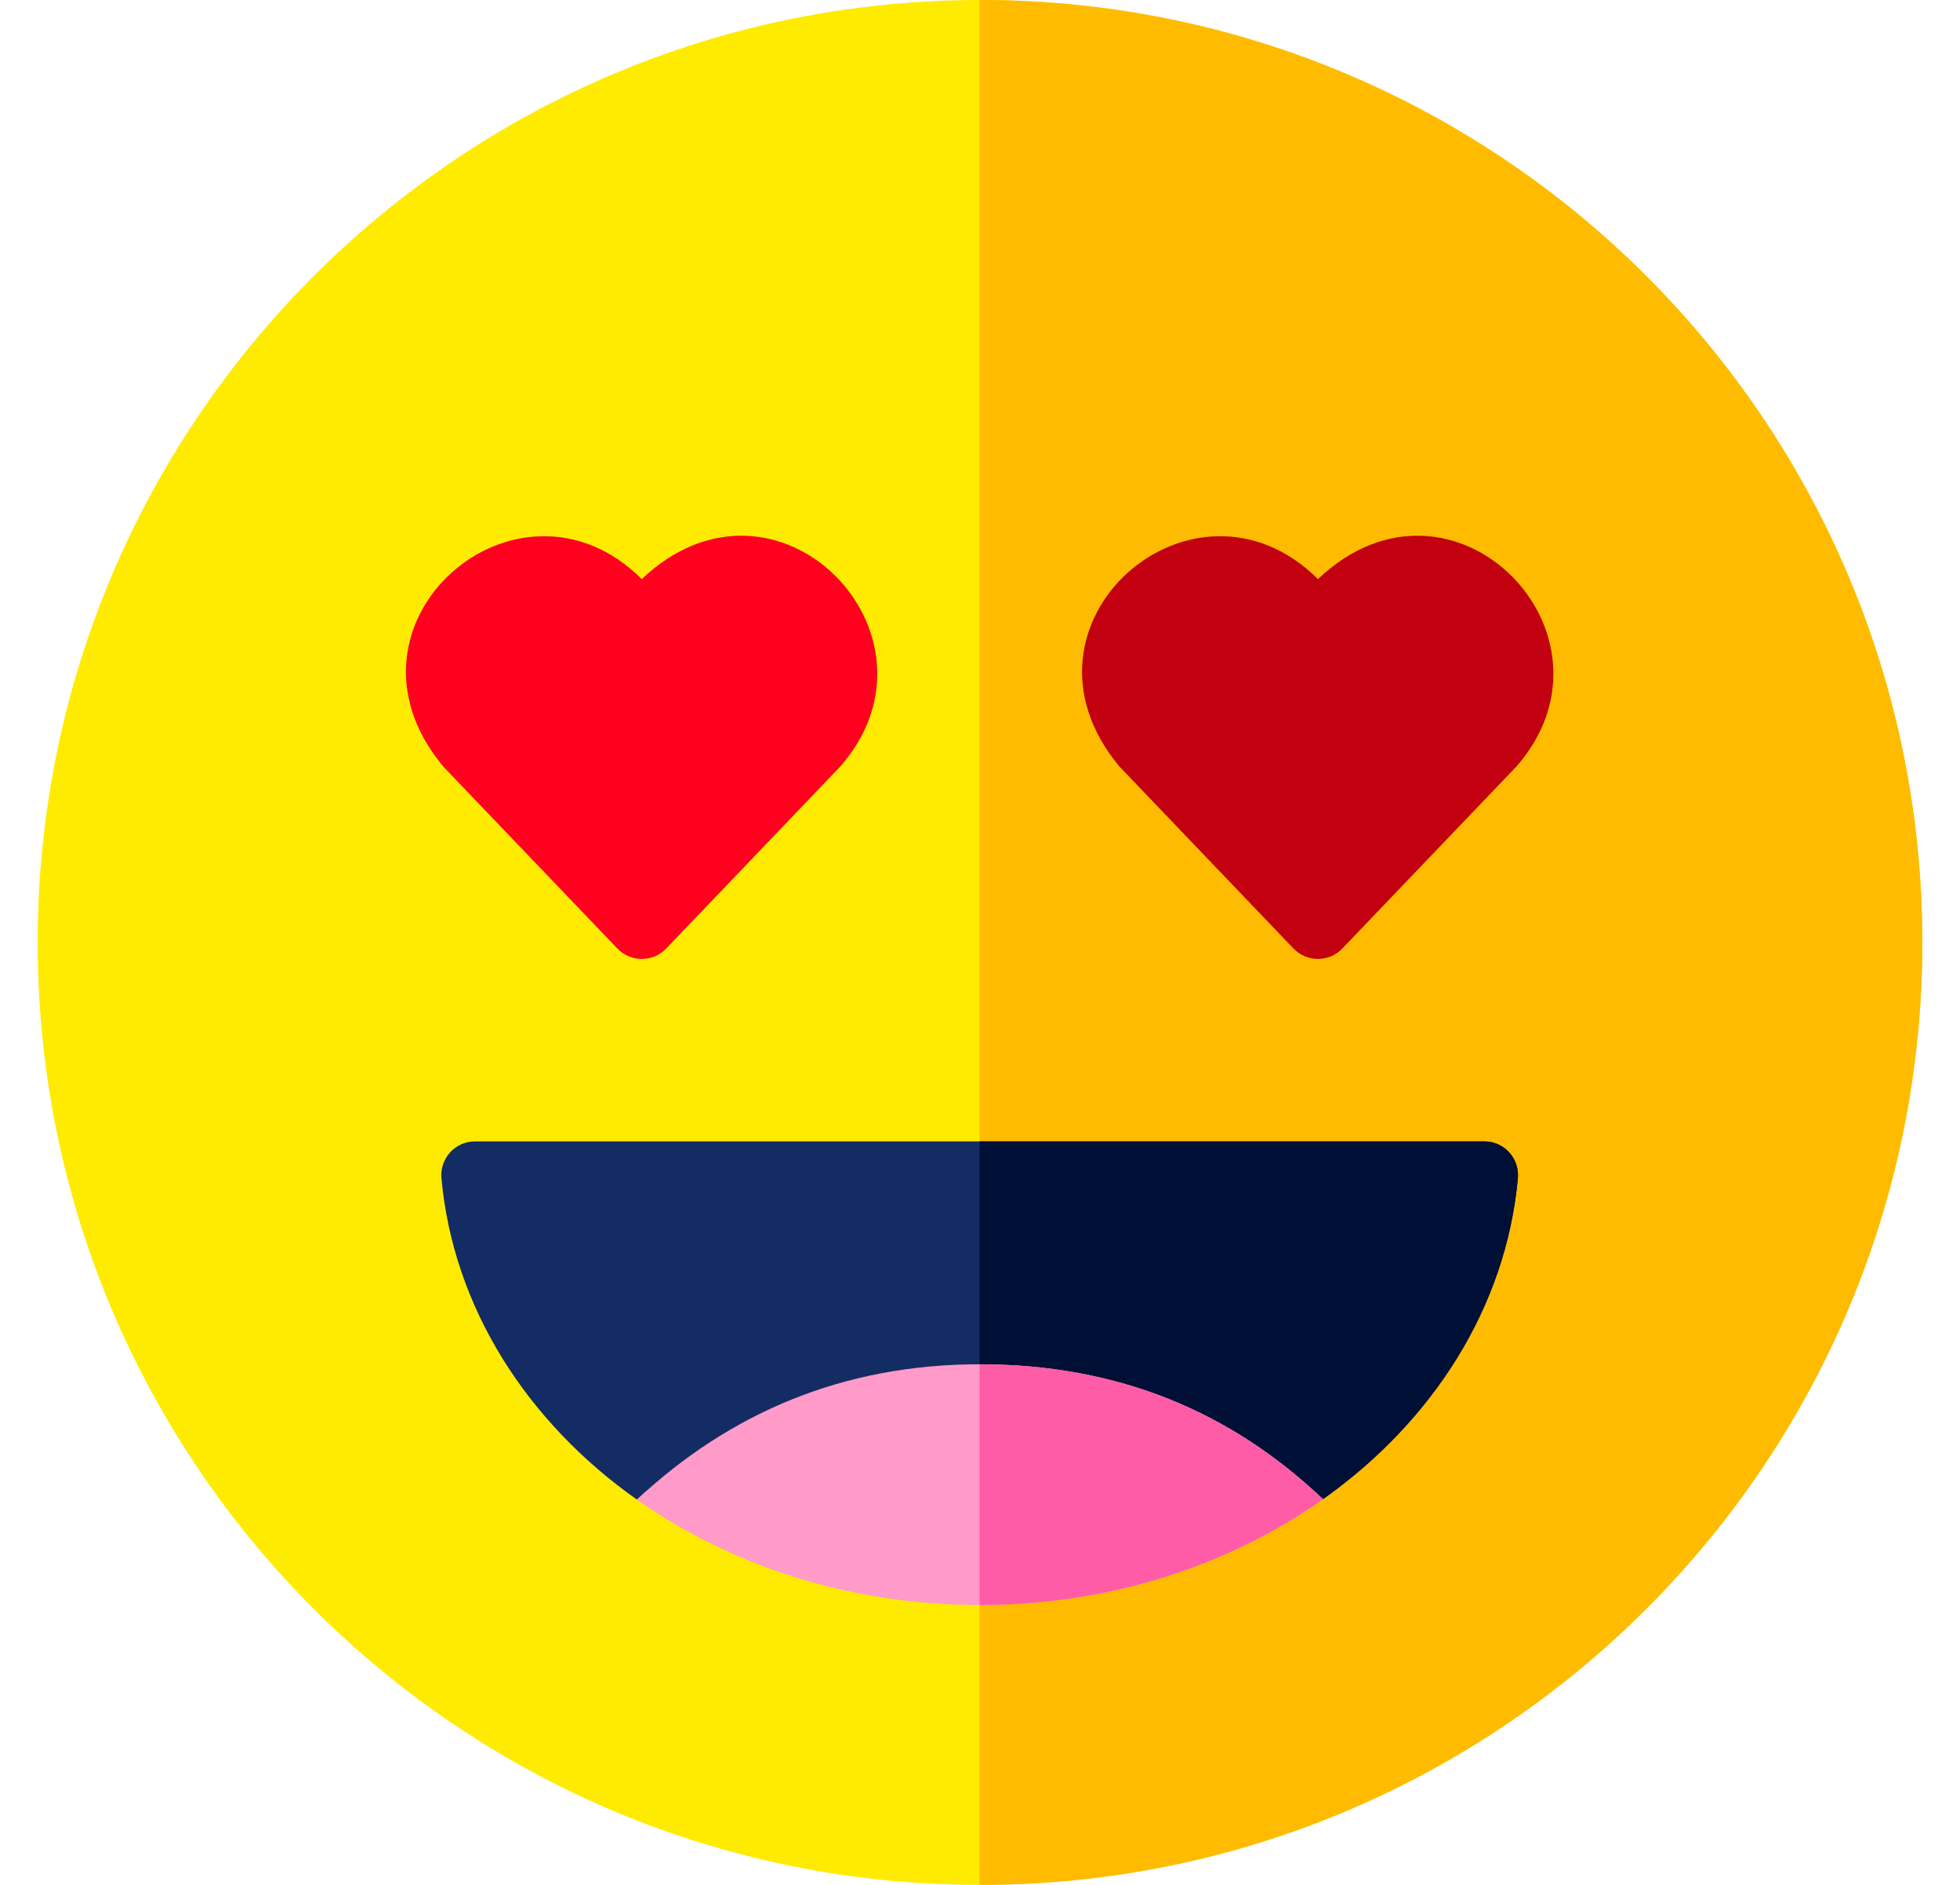<svg width="26" height="25" viewBox="0 0 26 25" fill="none" xmlns="http://www.w3.org/2000/svg">
<path d="M13 25C19.904 25 25.5 19.404 25.5 12.5C25.5 5.596 19.904 3.05176e-05 13 3.05176e-05C6.096 3.05176e-05 0.5 5.596 0.5 12.5C0.5 19.404 6.096 25 13 25Z" fill="#FFEB00"/>
<path d="M13 0C12.998 0 12.997 4.88267e-05 12.995 4.88267e-05V25C12.997 25 12.998 25 13 25C19.904 25 25.5 19.404 25.5 12.5C25.5 5.596 19.904 0 13 0Z" fill="#FFBB00"/>
<path d="M14.849 10.166H14.849C13.266 8.268 15.841 6.045 17.483 7.681C19.272 5.981 21.644 8.42 20.116 10.166C20.09 10.194 18.508 11.848 17.808 12.579C17.631 12.765 17.335 12.765 17.157 12.579C16.464 11.855 14.908 10.229 14.849 10.166Z" fill="#C30010"/>
<path d="M5.879 10.166H5.88C4.297 8.268 6.872 6.045 8.513 7.681C10.302 5.981 12.675 8.42 11.147 10.166C11.121 10.194 9.539 11.848 8.839 12.579C8.661 12.765 8.365 12.765 8.188 12.579C7.495 11.855 5.939 10.229 5.879 10.166Z" fill="#FF001E"/>
<path d="M19.692 15.139H6.299C6.036 15.139 5.832 15.367 5.856 15.629C6.013 17.343 6.99 18.86 8.449 19.89C9.668 18.751 11.169 19.17 12.995 19.17C14.84 19.17 16.332 18.728 17.55 19.884C19.005 18.854 19.978 17.34 20.135 15.629C20.159 15.367 19.955 15.139 19.692 15.139Z" fill="#132C63"/>
<path d="M19.692 15.139H12.995V19.17C14.841 19.17 16.332 18.729 17.55 19.884C19.005 18.854 19.978 17.34 20.135 15.629C20.159 15.367 19.955 15.139 19.692 15.139Z" fill="#000F35"/>
<path d="M8.449 19.89C9.686 20.763 11.269 21.288 12.995 21.288C14.726 21.288 16.312 20.761 17.55 19.884C16.332 18.728 14.84 18.095 12.995 18.095C11.169 18.095 9.668 18.751 8.449 19.89Z" fill="#FF9AC9"/>
<path d="M12.995 21.288C14.726 21.288 16.312 20.761 17.55 19.884C16.332 18.729 14.841 18.095 12.995 18.095V21.288Z" fill="#FF5CA8"/>
</svg>
